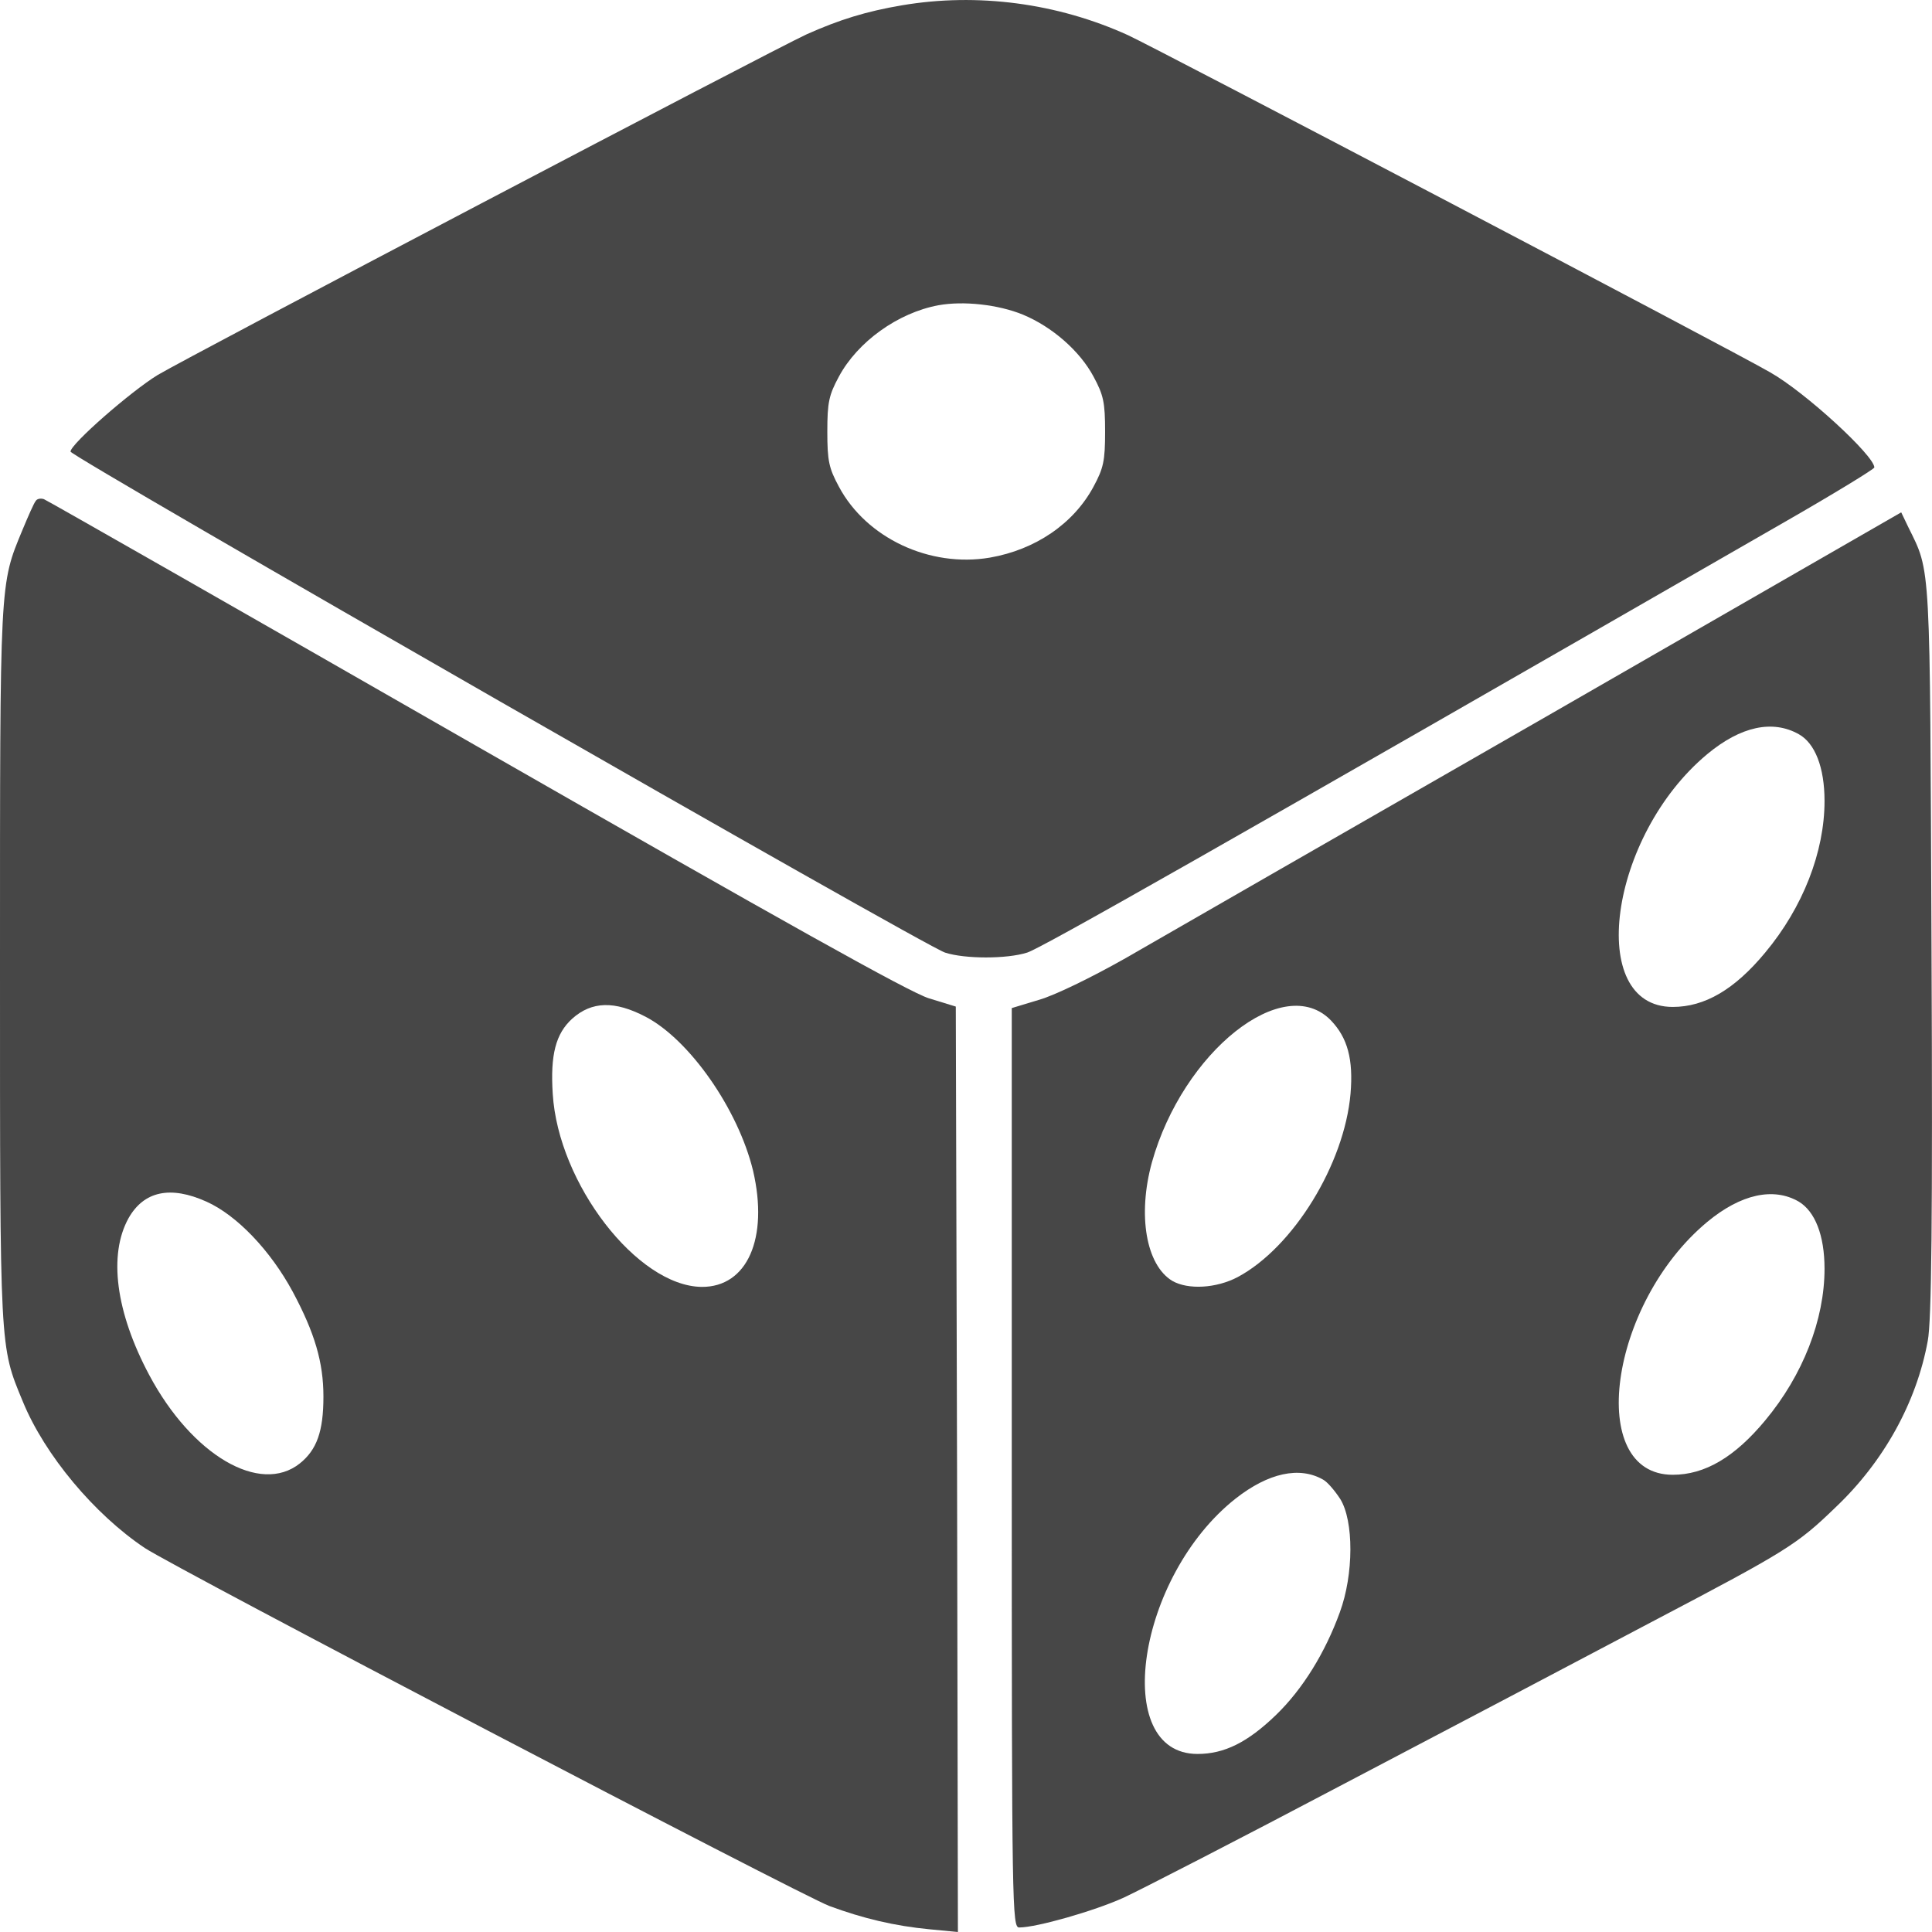 <svg width="32" height="32" viewBox="0 0 32 32" fill="none" xmlns="http://www.w3.org/2000/svg">
<path d="M14.939 0.088C14.348 0.188 13.902 0.326 13.359 0.569C12.775 0.838 3.146 5.893 2.61 6.212C2.171 6.48 1.168 7.355 1.168 7.48C1.168 7.561 15.316 15.672 15.653 15.778C15.983 15.885 16.676 15.885 17.013 15.778C17.247 15.704 20.069 14.104 29.554 8.649C30.372 8.18 31.045 7.768 31.045 7.743C31.045 7.549 29.905 6.499 29.321 6.168C28.723 5.818 19.17 0.807 18.682 0.582C17.514 0.051 16.189 -0.124 14.939 0.088ZM16.944 5.212C17.425 5.412 17.885 5.812 18.112 6.237C18.277 6.543 18.304 6.662 18.304 7.149C18.304 7.636 18.277 7.755 18.112 8.061C17.782 8.674 17.15 9.105 16.395 9.236C15.399 9.405 14.348 8.911 13.895 8.061C13.73 7.755 13.703 7.636 13.703 7.149C13.703 6.662 13.73 6.543 13.895 6.237C14.204 5.662 14.87 5.181 15.543 5.056C15.955 4.981 16.532 5.043 16.944 5.212Z" fill="#474747"/>
<path d="M0.591 8.299C0.563 8.33 0.467 8.549 0.371 8.78C-0.007 9.692 8.45581e-06 9.58 8.45581e-06 15.991C8.45581e-06 22.408 -0.007 22.283 0.378 23.214C0.742 24.102 1.566 25.083 2.397 25.639C2.905 25.976 13.242 31.381 13.736 31.569C14.293 31.775 14.815 31.9 15.405 31.956L15.866 32L15.852 24.339L15.831 16.672L15.385 16.535C15.062 16.435 12.974 15.266 7.878 12.348C3.997 10.123 0.776 8.286 0.728 8.268C0.673 8.249 0.611 8.261 0.591 8.299ZM10.694 16.841C11.422 17.222 12.226 18.372 12.473 19.39C12.734 20.509 12.377 21.321 11.621 21.315C10.556 21.302 9.245 19.603 9.155 18.116C9.114 17.472 9.203 17.122 9.478 16.872C9.801 16.584 10.179 16.572 10.694 16.841ZM3.42 19.903C3.922 20.128 4.478 20.709 4.849 21.396C5.213 22.077 5.357 22.564 5.357 23.133C5.357 23.708 5.247 24.014 4.966 24.239C4.306 24.764 3.18 24.102 2.473 22.777C1.916 21.733 1.793 20.784 2.129 20.177C2.383 19.728 2.823 19.634 3.42 19.903Z" fill="#474747"/>
<path d="M25.549 11.904C22.28 13.779 19.169 15.566 18.64 15.872C18.076 16.191 17.472 16.485 17.211 16.56L16.758 16.697V24.308C16.758 31.619 16.765 31.925 16.881 31.925C17.17 31.925 18.131 31.65 18.612 31.431C18.894 31.3 20.535 30.457 22.252 29.551C23.97 28.651 26.257 27.445 27.335 26.876C29.595 25.689 29.759 25.589 30.405 24.964C31.202 24.208 31.744 23.227 31.93 22.208C31.992 21.883 32.012 20.196 31.992 15.741C31.964 9.224 31.985 9.499 31.607 8.73L31.49 8.486L25.549 11.904ZM29.794 12.161C30.062 12.31 30.22 12.71 30.22 13.267C30.22 14.11 29.862 15.029 29.237 15.778C28.729 16.391 28.235 16.678 27.706 16.678C26.263 16.678 26.648 13.848 28.276 12.492C28.832 12.029 29.361 11.917 29.794 12.161ZM22.046 16.903C22.321 17.191 22.417 17.547 22.369 18.116C22.266 19.284 21.421 20.659 20.501 21.152C20.144 21.34 19.677 21.365 19.416 21.215C18.983 20.952 18.839 20.128 19.079 19.253C19.594 17.416 21.263 16.091 22.046 16.903ZM29.794 19.903C30.062 20.065 30.22 20.459 30.22 21.015C30.22 21.858 29.862 22.777 29.237 23.527C28.729 24.139 28.235 24.427 27.706 24.427C26.263 24.427 26.648 21.596 28.276 20.24C28.832 19.778 29.375 19.659 29.794 19.903ZM21.916 24.508C21.985 24.545 22.108 24.689 22.198 24.827C22.424 25.189 22.424 26.076 22.191 26.707C21.95 27.37 21.579 27.976 21.133 28.407C20.666 28.857 20.281 29.051 19.835 29.051C18.392 29.051 18.832 26.108 20.467 24.82C21.009 24.395 21.524 24.283 21.916 24.508Z" fill="#474747"/>
</svg>
